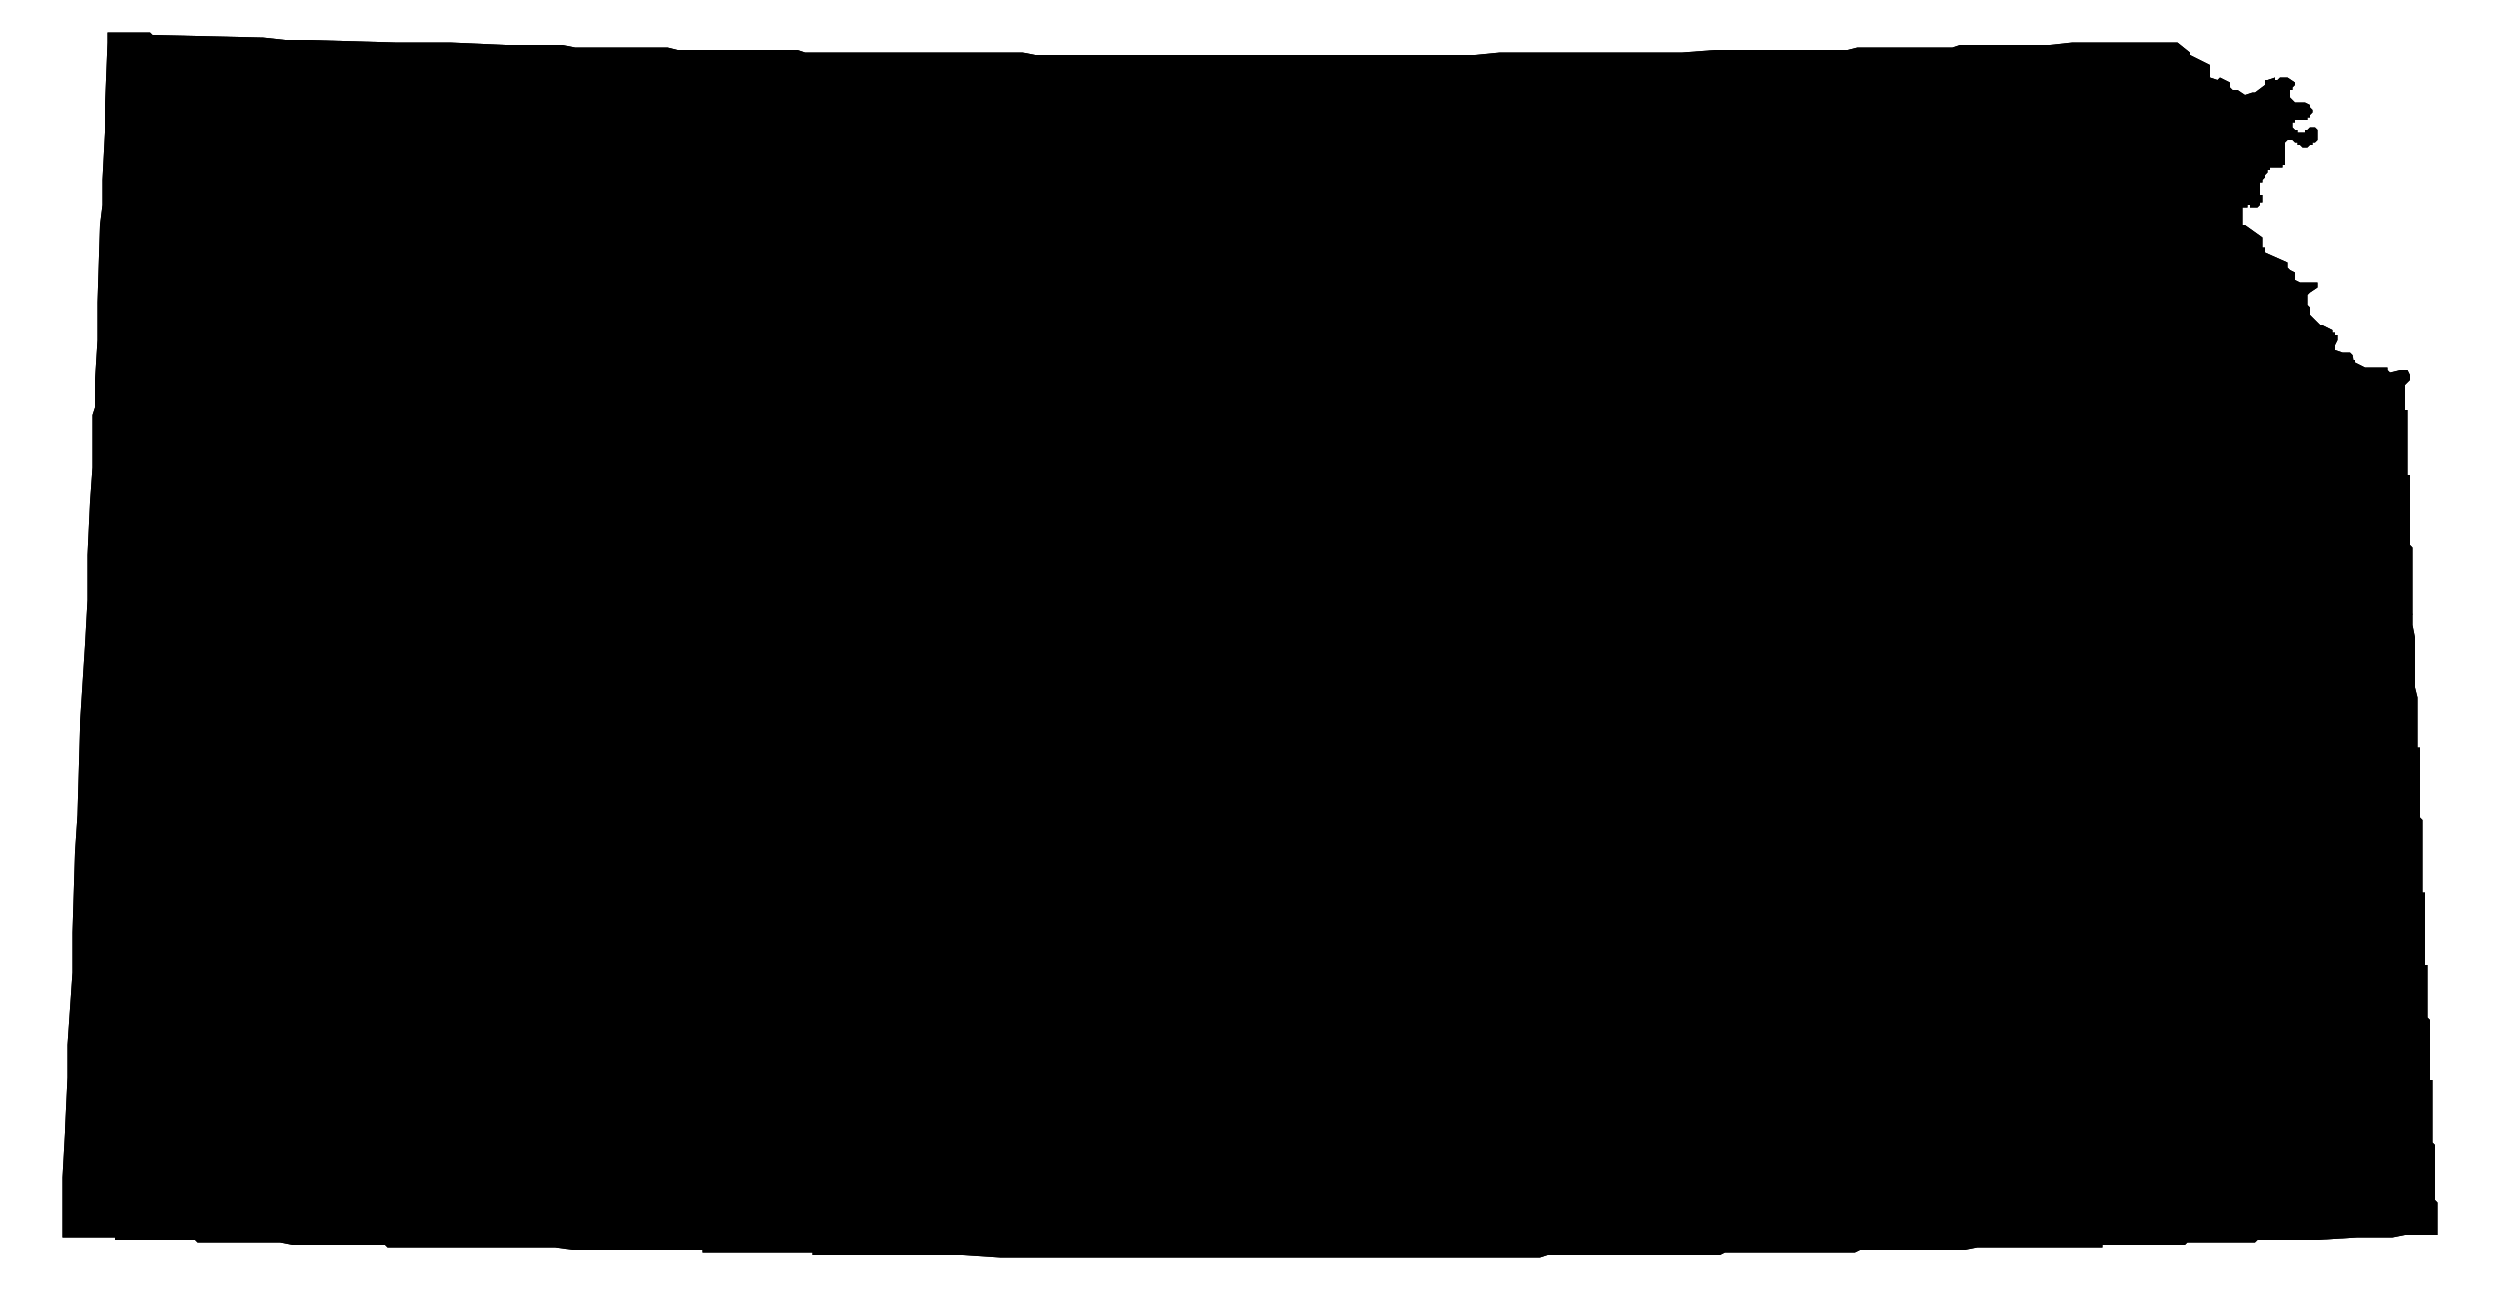 <svg version="1.1" xmlns="http://www.w3.org/2000/svg" width="1000" height="517" viewBox="0 0 1000 517">
  <path d="M117 16
h 6
l 35 1
h 22
l 22 1
h 23
l 5 1
h 37
l 4 1
h 48
l 3 1
h 87
l 5 1
h 176
l 10 -1
h 73
l 13 -1
h 53
l 4 -1
h 38
l 3 -1
h 36
l 9 -1
h 42
l 5 4
v 1
l 8 4
v 5
l 3 1
l 1 -1
l 4 2
v 2
l 1 1
h 2
l 3 2
l 3 -1
h 1
l 4 -3
v -2
h 1
l 3 -1
v 1
h 1
l 1 -1
h 3
l 3 2
v 1
l -1 1
v 1
h -1
v 3
l 2 2
h 4
l 2 1
v 1
l 1 1
v 1
l -1 1
v 1
h -1
v 1
h -5
v 1
h -1
v 2
l 1 1
h 1
v 1
h 3
v -1
h 1
l 1 -1
h 2
l 1 1
v 4
l -1 1
h -1
v 1
h -1
l -1 1
h -2
l -1 -1
h -1
v -1
h -1
l -1 -1
h -1
v -1
v 1
h -1
l -1 1
v 9
h -1
v 1
h -5
v 1
h -1
v 1
l -1 1
v 1
l -1 1
v 1
h -1
v 5
h 1
v 3
h -1
v 1
l -1 1
h -3
v -1
h -1
v 1
h -2
v 7
h 1
l 7 5
v 4
h 1
v 2
l 9 4
v 2
l 1 1
l 2 1
v 3
l 2 1
h 7
v 2
l -3 2
l -1 1
v 4
l 1 1
v 3
l 1 1
l 1 1
l 2 2
h 1
l 4 2
v 1
h 1
v 1
h 1
v 2
l -1 2
v 2
l 3 1
h 3
l 1 1
v 2
h 1
v 1
l 2 1
l 2 1
h 9
v 1
l 1 1
l 4 -1
h 3
l 1 2
v 2
l -1 1
l -1 1
v 10
h 1
v 26
h 1
v 28
l 1 1
v 31
l 1 5
v 20
l 1 4
v 20
h 1
v 28
l 1 1
v 29
h 1
v 29
h 1
v 21
l 1 1
v 24
h 1
v 25
l 1 1
v 22
l 1 1
v 13
h -13
l -5 1
h -14
l -16 1
h -24
l -1 1
h -27
l -1 1
h -33
v 1
h -50
l -5 1
h -42
l -2 1
h -52
l -2 1
h -69
l -3 1
h -216
l -15 -1
h -60
v -1
h -44
v -1
h -52
l -7 -1
h -67
l -1 -1
h -37
l -5 -1
h -33
l -1 -1
h -32
v -1
h -21
v -24
l 1 -18
v -1
l 1 -21
v -13
l 2 -29
v -16
l 1 -32
l 1 -15
l 1 -34
v -3
l 2 -31
l 1 -18
v -18
l 1 -21
l 1 -14
v -21
l 1 -3
v -11
l 1 -16
v -15
l 1 -31
l 1 -8
v -10
l 1 -19
v -11
l 1 -25
v -4
h 17
l 1 1
l 43 1
h 1
l 9 1
Z"/>
<g class="districts">
<path data-race-id="KS01" d="M48 13
h 12
l 1 1
l 43 1
h 1
l 9 1
h 9
l 35 1
h 22
l 22 1
h 23
l 5 1
h 37
l 4 1
h 48
l 3 1
h 87
l 5 1
h 176
l 10 -1
h 73
l 13 -1
h 53
l 4 -1
h 14
v 14
l -23 1
l -5 5
v 4
h -7
l -2 5
h -33
v 42
h 29
l 42 -1
l 25 -1
v 29
l 1 2
v 40
l 12 4
l 1 12
v 25
l 1 20
v 44
l 1 6
v 42
h -25
l -26 1
v 14
h -21
l -40 1
h -39
l -1 -14
h -26
l -42 1
v 42
l 1 28
l -14 1
h -83
l -1 -15
v -56
l -1 -14
h -54
l -1 4
v 38
l -14 -1
h -27
v -28
h -12
l -2 -2
l -28 -1
v 45
l 1 29
v 42
l 1 14
v 61
h -20
v -1
h -44
v -1
h -52
l -7 -1
h -67
l -1 -1
h -37
l -5 -1
h -33
l -1 -1
h -32
v -1
h -21
v -24
l 1 -18
v -1
l 1 -21
v -13
l 2 -29
v -16
l 1 -32
l 1 -15
l 1 -34
v -3
l 2 -31
l 1 -18
v -18
l 1 -21
l 1 -14
v -21
l 1 -3
v -11
l 1 -16
v -15
l 1 -31
l 1 -8
v -10
l 1 -19
v -11
l 1 -25
v -4
Z"/>
<path data-race-id="KS02" d="M687 48
h 33
l 2 -5
h 7
v -4
l 5 -5
l 23 -1
v -14
h 24
l 3 -1
h 36
l 9 -1
h 42
l 5 4
v 1
l 8 4
v 5
l 3 1
l 1 -1
l 4 2
v 2
l 1 1
h 2
l 3 2
l 3 -1
h 1
l 4 -3
v -2
h 1
l 3 -1
v 1
h 1
l 1 -1
h 3
l 3 2
v 1
l -1 1
v 1
h -1
v 3
l 2 2
h 4
l 2 1
v 1
l 1 1
v 1
l -1 1
v 1
h -1
v 1
h -5
v 1
h -1
v 2
l 1 1
h 1
v 1
h 3
v -1
h 1
l 1 -1
h 2
l 1 1
v 4
l -1 1
h -1
v 1
h -1
l -1 1
h -2
l -1 -1
h -1
v -1
h -1
l -1 -1
h -1
v -1
v 1
h -1
l -1 1
v 9
h -1
v 1
h -5
v 1
h -1
v 1
l -1 1
v 1
l -1 1
v 1
h -1
v 5
h 1
v 3
h -1
v 1
l -1 1
h -3
v -1
h -1
v 1
h -2
v 7
h 1
l 7 5
v 4
h 1
v 2
l 9 4
v 2
l 1 1
l 2 1
v 3
l 2 1
h 7
v 2
l -3 2
l -1 1
v 4
l 1 1
v 3
l 1 1
l 1 1
l 2 2
h 1
l 4 2
v 1
h 1
v 1
h 1
v 2
l -1 2
v 2
l 3 1
h 3
l 1 1
h -16
v 34
l -5 2
l -6 -3
l -7 3
l 1 7
v 27
l 1 5
l 18 -1
v 5
h 9
v 7
h 4
v 9
h 13
l 1 9
h 11
v 4
l 1 5
v 20
l 1 4
v 20
h 1
v 28
l 1 1
v 29
h 1
v 29
h 1
v 21
l 1 1
v 24
h 1
v 25
l 1 1
v 22
l 1 1
v 13
h -13
l -5 1
h -14
l -16 1
h -24
l -1 1
h -27
l -1 1
h -33
v 1
h -39
l -1 -14
v -48
l -1 -3
v -90
l -1 -12
v -62
l -1 -6
v -44
l -1 -20
v -25
l -1 -12
l -12 -4
v -40
l -1 -2
v -29
l -25 1
l -42 1
h -29
Z"/>
<path data-race-id="KS03" d="M907 178
l 7 -3
l 6 3
l 5 -2
v -34
h 16
v 2
h 1
v 1
l 2 1
l 2 1
h 9
v 1
l 1 1
l 4 -1
h 3
l 1 2
v 2
l -1 1
l -1 1
v 10
h 1
v 26
h 1
v 28
l 1 1
v 27
h -11
l -1 -9
h -13
v -9
h -4
v -7
h -9
v -5
l -18 1
l -1 -5
v -27
Z"/>
<path data-race-id="KS04" d="M343 356
v -45
l 28 1
l 2 2
h 12
v 28
h 27
l 14 1
v -38
l 1 -4
h 54
l 1 14
v 56
l 1 15
h 83
l 14 -1
l -1 -28
v -42
l 42 -1
h 26
l 1 14
h 39
l 40 -1
h 21
v -14
l 26 -1
h 25
v 20
l 1 12
v 90
l 1 3
v 48
l 1 14
h -11
l -5 1
h -42
l -2 1
h -52
l -2 1
h -69
l -3 1
h -216
l -15 -1
h -40
v -61
l -1 -14
v -42
Z"/>
</g>
  <path class="districts-mesh" d="M757 19
v 14
l -23 1
l -5 5
v 4
h -7
l -2 5
h -33
v 42
h 29
l 42 -1
l 25 -1
v 29
l 1 2
v 40
l 12 4
l 1 12
v 25
l 1 20
v 44
l 1 6
v 42
h -25
l -26 1
v 14
h -21
l -40 1
h -39
l -1 -14
h -26
l -42 1
v 42
l 1 28
l -14 1
h -83
l -1 -15
v -56
l -1 -14
h -54
l -1 4
v 38
l -14 -1
h -27
v -28
h -12
l -2 -2
l -28 -1
v 45
l 1 29
v 42
l 1 14
v 61
M941 142
h -16
v 34
l -5 2
l -6 -3
l -7 3
l 1 7
v 27
l 1 5
l 18 -1
v 5
h 9
v 7
h 4
v 9
h 13
l 1 9
h 11
M802 499
l -1 -14
v -48
l -1 -3
v -90
l -1 -12
v -20"/>
</svg>